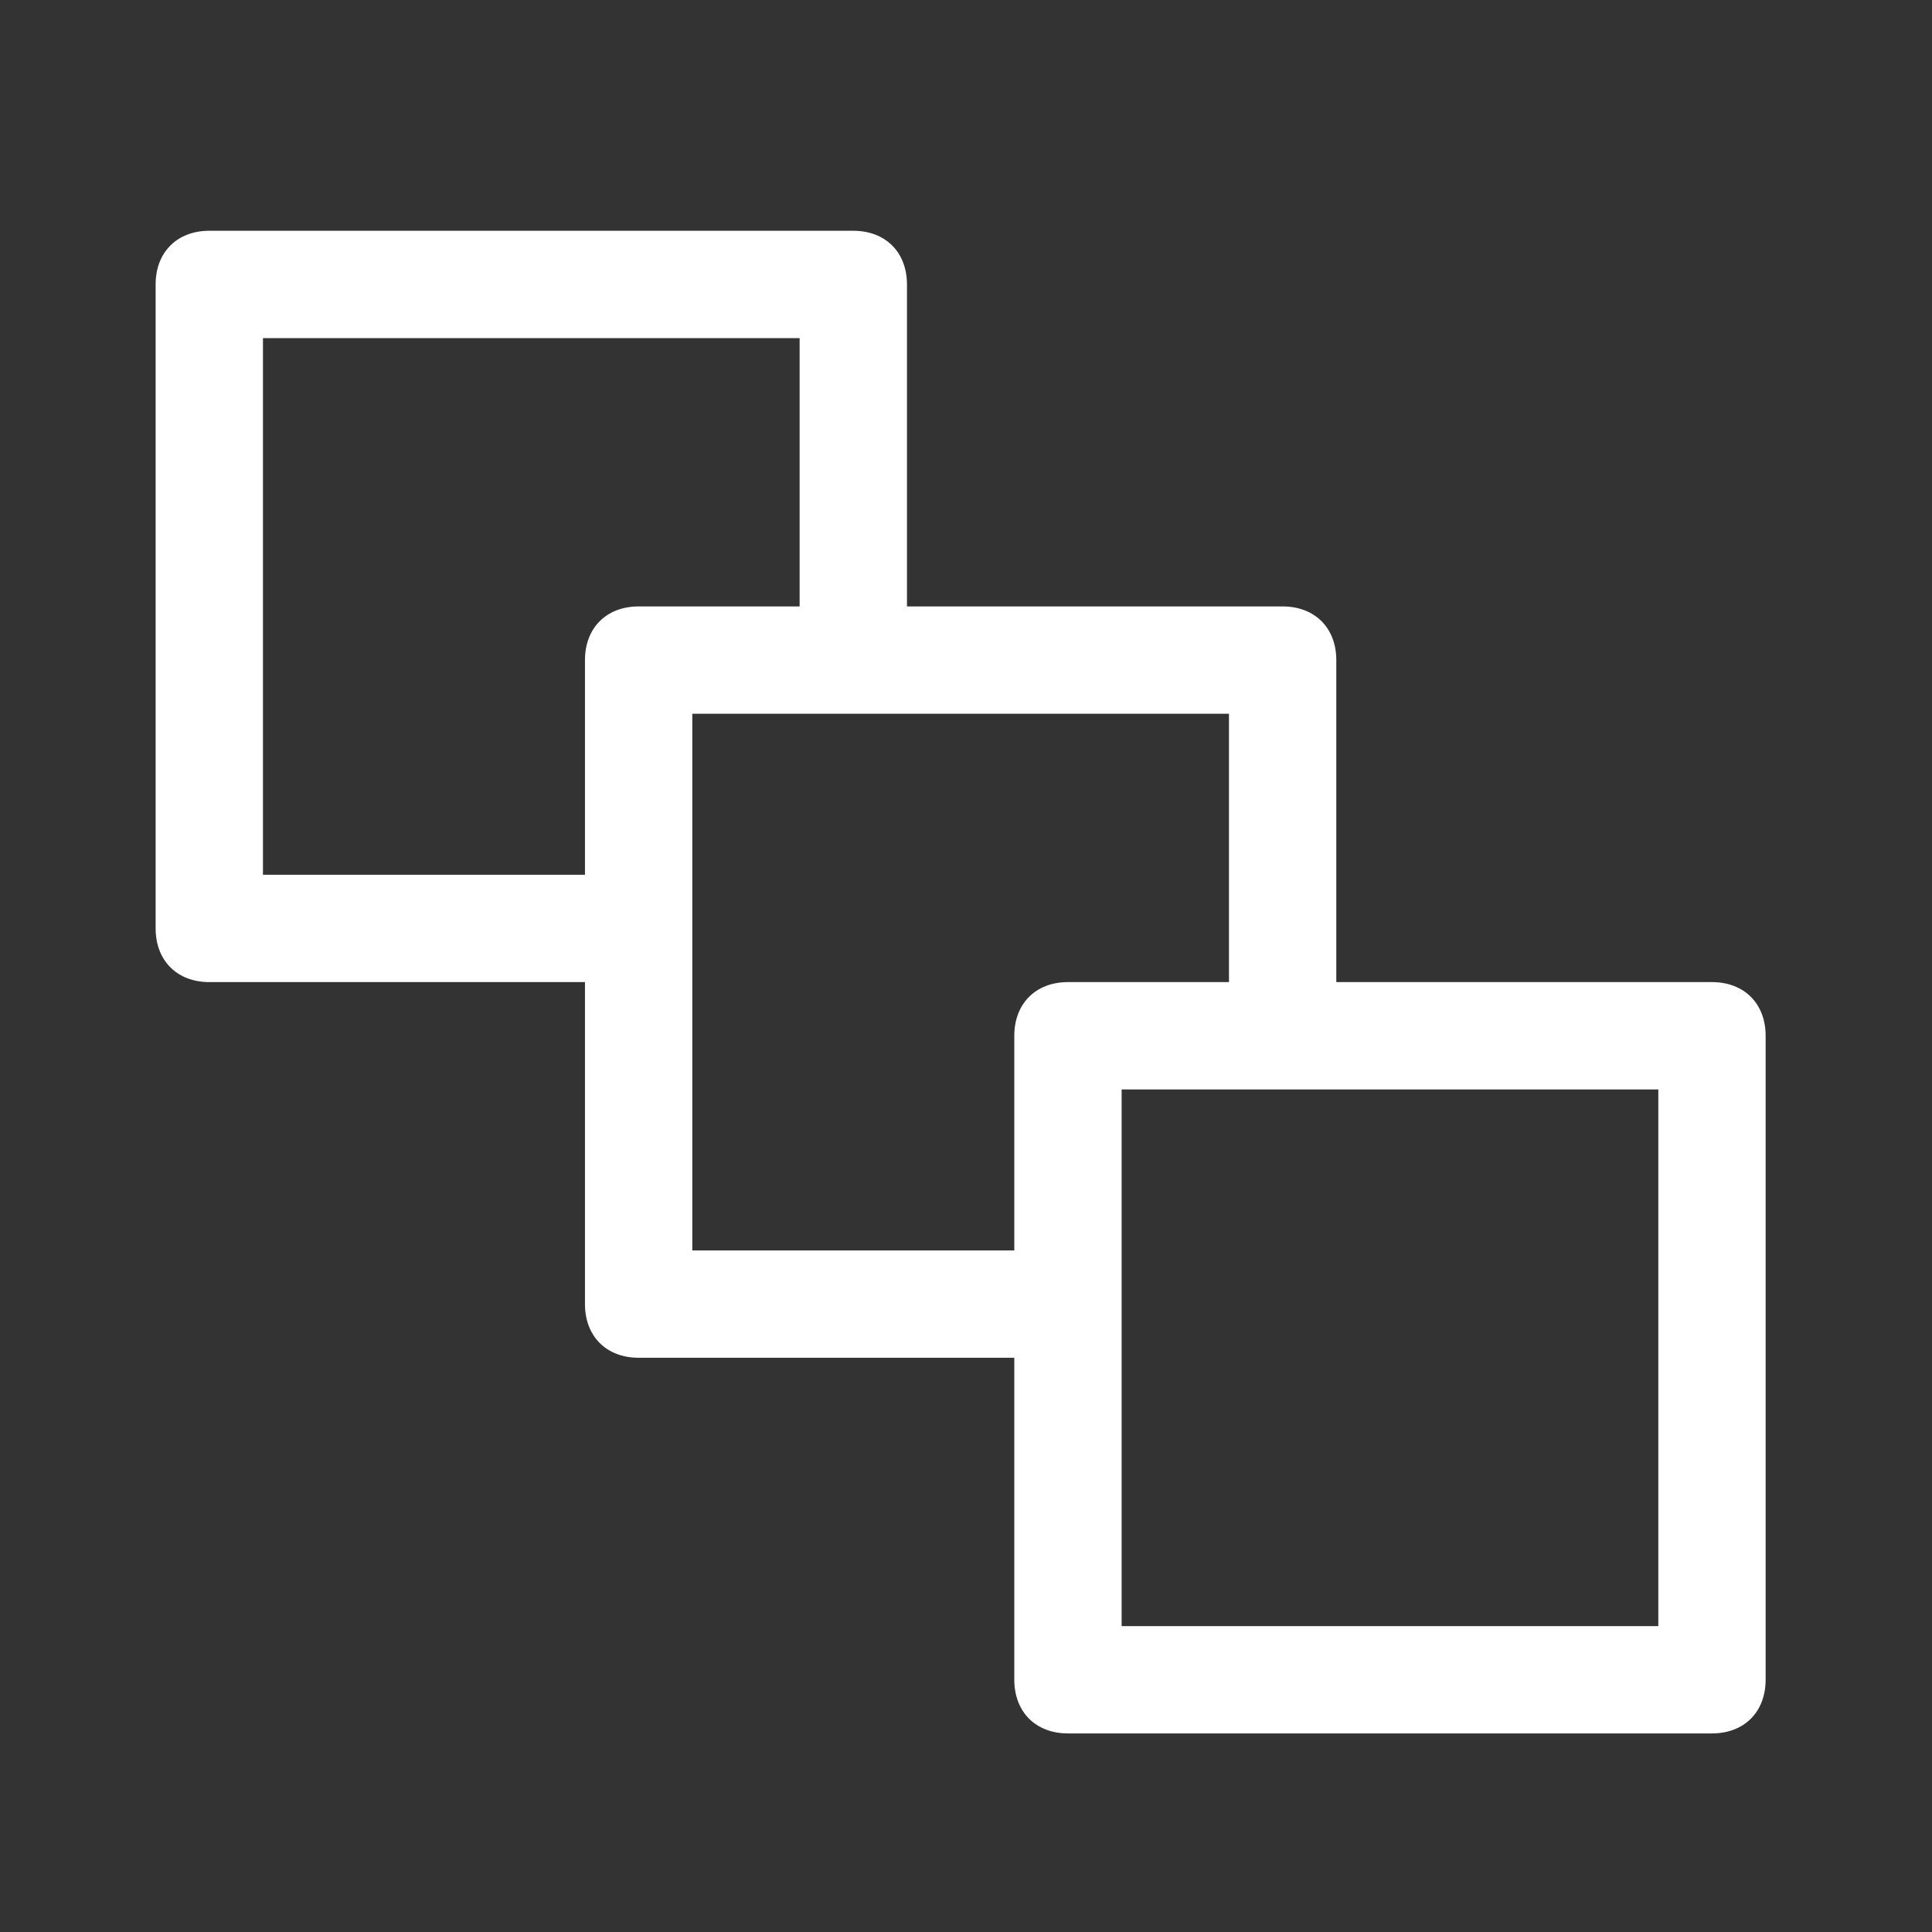 <?xml version="1.0" encoding="utf-8"?>
<svg version="1.1" id="Layer_1" xmlns="http://www.w3.org/2000/svg" xmlns:xlink="http://www.w3.org/1999/xlink" x="0px" y="0px"
	 viewBox="0 0 36 36" style="enable-background:new 0 0 36 36;" xml:space="preserve">
<rect x="0" y="0" width="36" height="36" fill="#333333" stroke="none"/>
<style type="text/css">
	.st0{fill:#FFFFFF;}
</style>
<g>
	<g>
		<path class="st0" d="M12,18.3H3.9c-0.6,0-1-0.4-1-1v-12c0-0.6,0.4-1,1-1h12c0.6,0,1,0.4,1,1V12h-2V6.3h-10v10H12V18.3z"/>
		<path class="st0" d="M20,25.3h-8.1c-0.6,0-1-0.4-1-1v-12c0-0.6,0.4-1,1-1h12c0.6,0,1,0.4,1,1V19h-2v-5.7h-10v10H20V25.3z"/>
		<path class="st0" d="M31.9,32.3h-12c-0.6,0-1-0.4-1-1v-12c0-0.6,0.4-1,1-1h12c0.6,0,1,0.4,1,1v12C32.9,31.9,32.5,32.3,31.9,32.3z
			 M20.9,30.3h10v-10h-10V30.3z"/>
	</g>
</g>
</svg>
